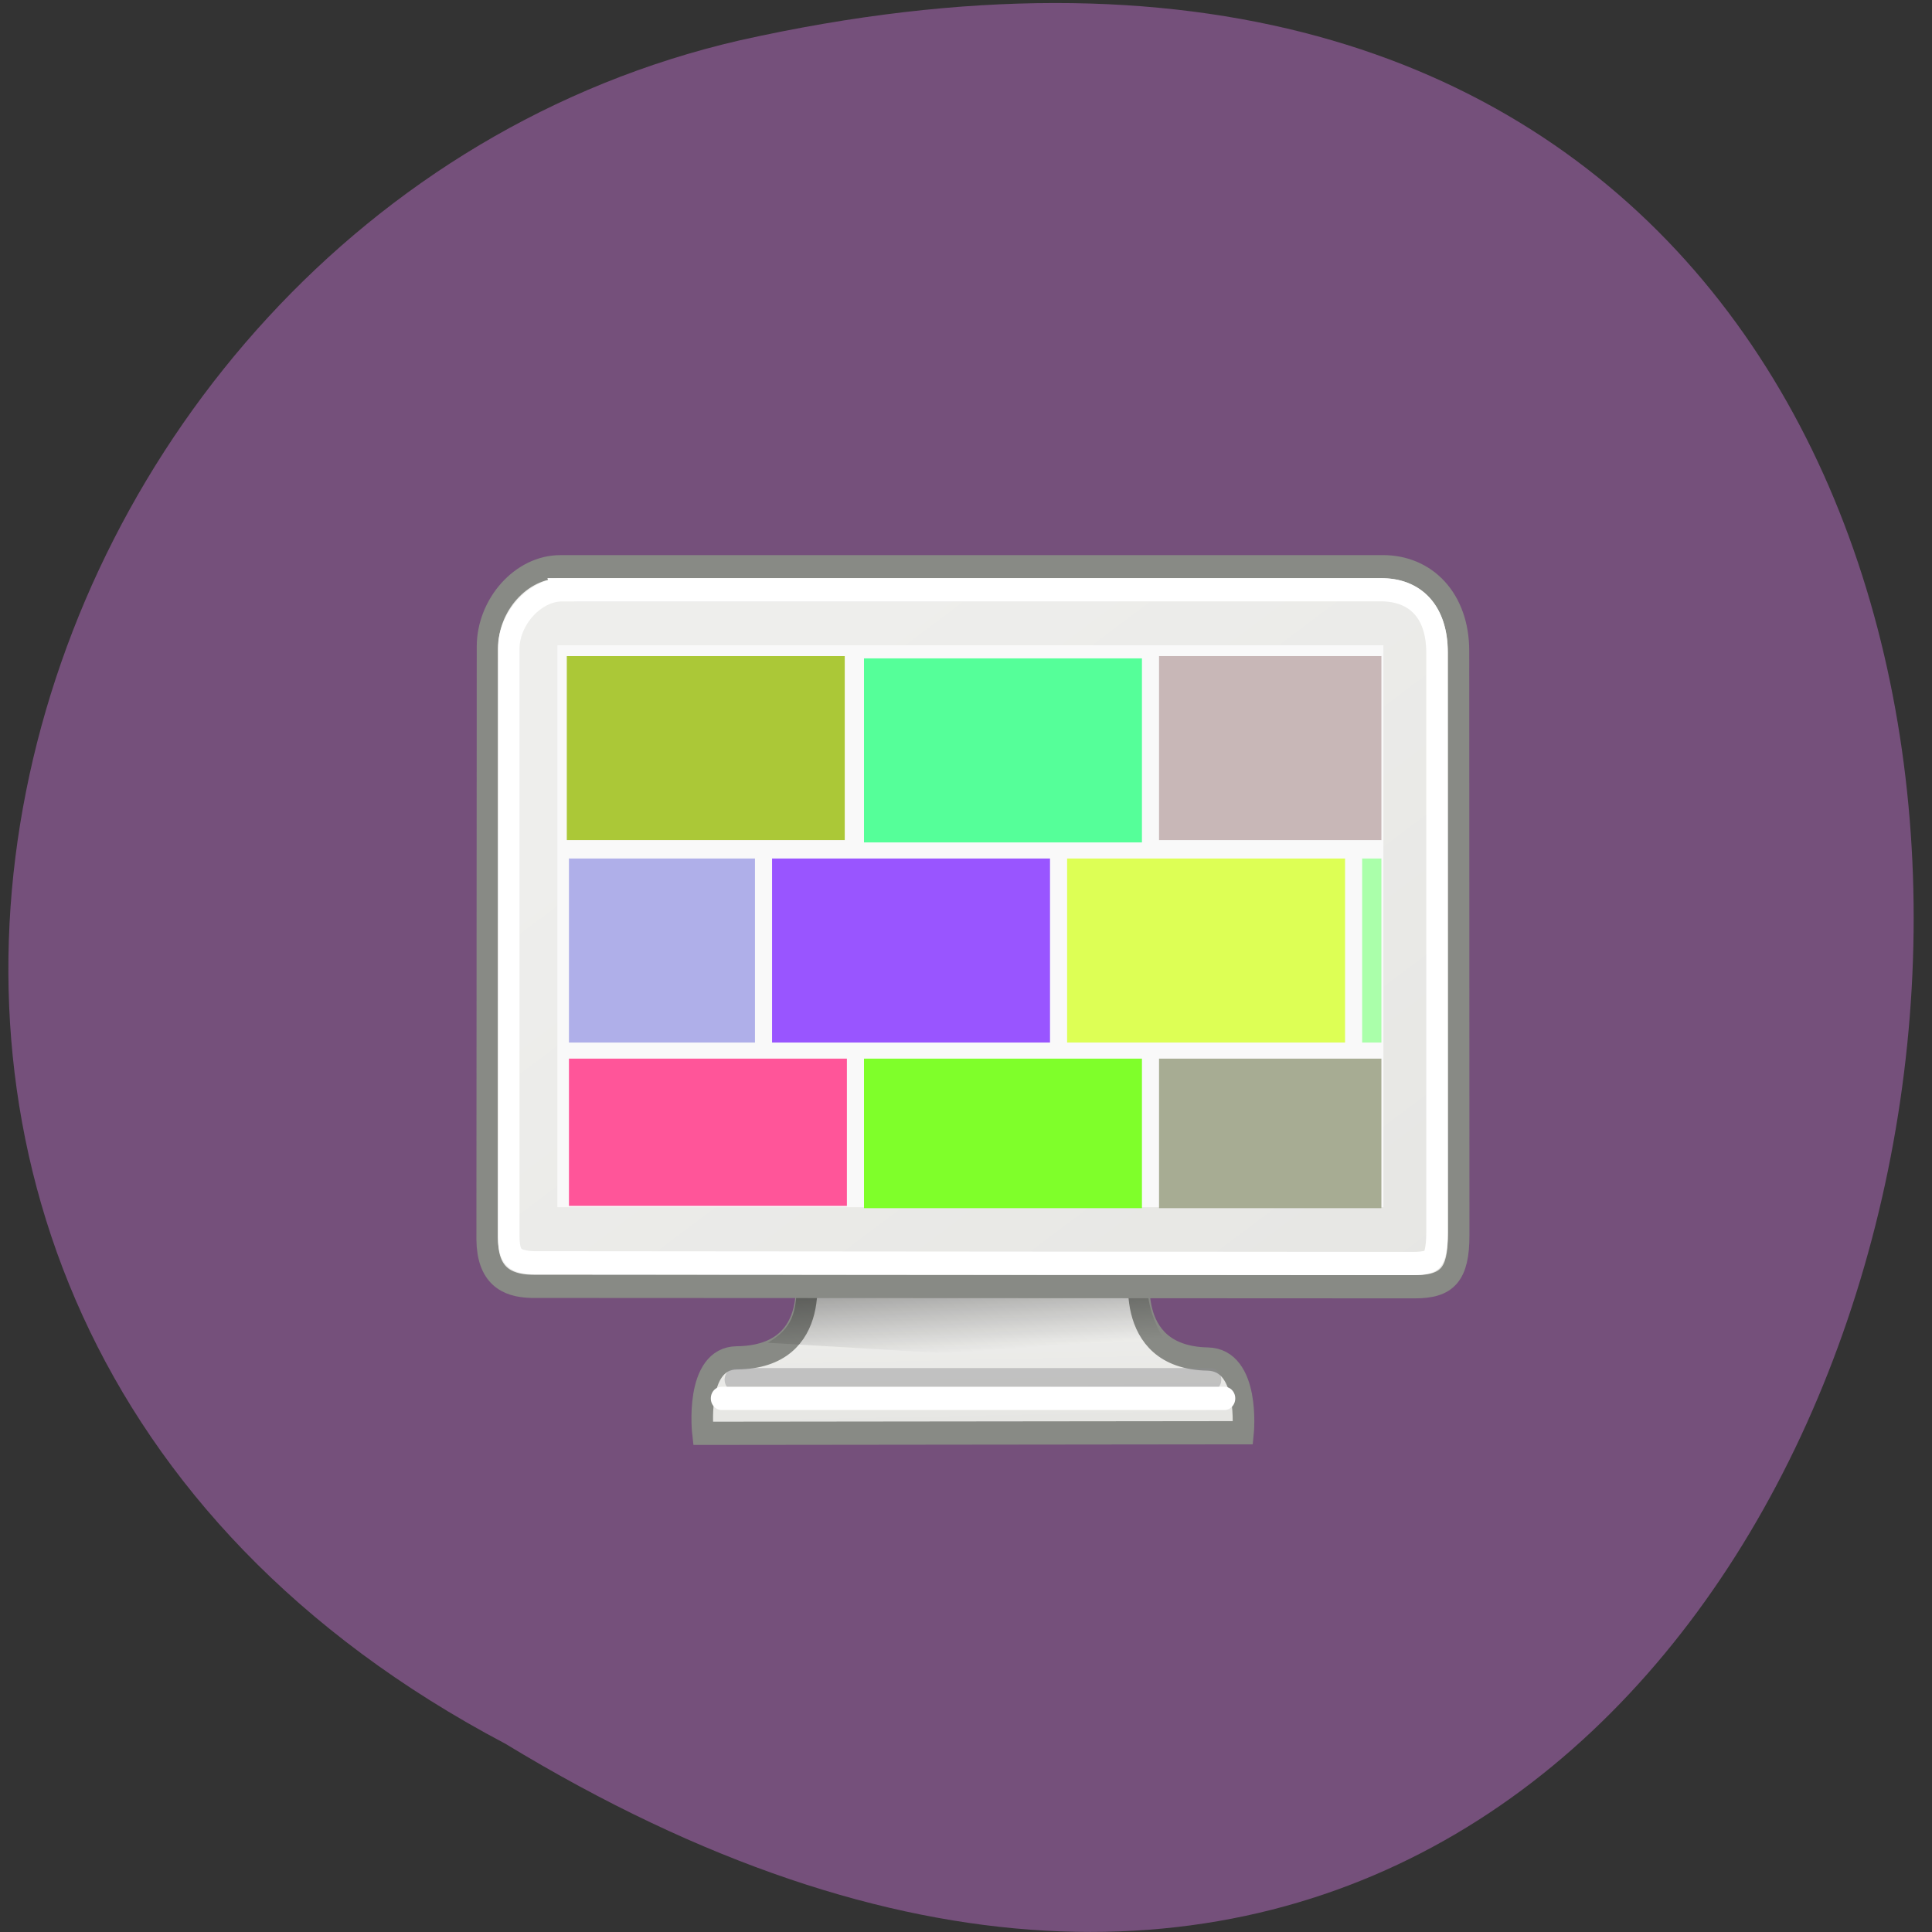 <svg xmlns="http://www.w3.org/2000/svg" xmlns:xlink="http://www.w3.org/1999/xlink" viewBox="0 0 256 256"><rect x="0" y="0" width="256" height="256" fill="#333333" stroke="none"/><defs><linearGradient id="3" gradientUnits="userSpaceOnUse" gradientTransform="matrix(0.822 0 0 0.819 4.237 7.427)" x1="23.15" y1="34.573" x2="23.529" y2="40.22"><stop/><stop stop-opacity="0" offset="1"/></linearGradient><linearGradient id="2"><stop stop-color="#eeeeec"/><stop stop-color="#e6e6e3" offset="1"/></linearGradient><linearGradient y2="43.826" x2="31.861" y1="37.842" x1="31.743" gradientTransform="matrix(0.819 0 0 0.813 4.339 7.668)" gradientUnits="userSpaceOnUse" id="0" xlink:href="#2"/><linearGradient y2="38.876" x2="39.904" y1="6.376" x1="17.248" gradientTransform="matrix(1.009 0 0 1.008 -0.238 2.708)" gradientUnits="userSpaceOnUse" id="1" xlink:href="#2"/></defs><path d="m 66.973 231.06 c 210.1 127.74 272.39 -279.64 31.03 -225.71 -99.65 22.983 -142.14 167.12 -31.03 225.71 z" fill="#75507b" color="#000"/><g transform="matrix(2.833 0 0 3.048 60.94 56.15)"><g fill-rule="evenodd"><path d="m 16.11 36.558 c 0 0 0.997 4.01 -3.158 4.05 -1.99 0.018 -1.583 3.281 -1.583 3.281 l 25.26 -0.026 c 0 0 0.343 -3.167 -1.656 -3.204 -4.085 -0.075 -3.121 -4.152 -3.121 -4.152 l -15.744 0.051 z" fill="url(#0)" stroke="#888a85" color="#000" stroke-width="1.01"/><path d="m 15.744 36.942 c 0.069 1.779 -0.233 2.384 -1.343 3.01 l 19.421 1.062 c -0.78 -0.957 -1.916 -2.402 -1.606 -4.085 l -16.471 0.013 z" opacity="0.5" fill="url(#3)"/></g><g stroke-width="1.01"><g fill="none" stroke-linecap="round"><path d="m 12.886 41.556 c 5.376 0.002 22.22 0 22.22 0" stroke-opacity="0.439" stroke="#8d8d8f"/><path d="m 12.24 42.37 c 5.492 0.002 23.52 0 23.52 0" stroke="#fff"/></g><g fill-rule="evenodd"><path d="M 4.695,6.215 H 43.17 c 2.044,0 3.533,1.44 3.533,3.656 l 0.01,25.412 c 0,1.706 -0.533,2.234 -2.053,2.234 L 3.33,37.498 C 2.14,37.469 1.293,36.999 1.277,35.462 L 1.293,9.683 c 0,-1.789 1.553,-3.467 3.406,-3.467 z" fill="url(#1)" stroke="#888a85"/><path d="m 5.312,10.252 h 37.36 v 23.23 H 5.312 z" fill="#555753" stroke="#204a87"/></g><path d="m 4.791,7.218 c -1.312,0 -2.508,1.294 -2.508,2.561 v 25.572 c 0.007,0.603 0.146,0.79 0.282,0.906 0.136,0.116 0.423,0.207 0.909,0.219 l 41.07,0.031 c 0.653,0 0.86,-0.101 0.941,-0.187 0.081,-0.086 0.219,-0.401 0.219,-1.156 V 9.964 C 45.704,8.158 44.69,7.215 43.07,7.215 H 4.79 z" fill="none" stroke="#fff"/></g><path d="m 4.56,9.629 h 38.632 v 24.43 H 4.56 z" fill="#f9f9f9"/><g fill="#00c000"><path transform="translate(-2.045 1.988)" d="m 27.607 12.01 a 3.266 2.812 0 0 1 -0.009 0.21"/><path d="m 26.357 13.889 a 1.562 1.846 0 0 1 -0.004 0.138"/><path d="m 24.312 12.724 a 0.483 1.363 0 0 1 -0.001 0.102"/><path d="m 22.608 11.503 a 3.749 0.369 0 0 1 -0.01 0.028"/><path d="m 24.824 14.343 a 0.852 0.028 0 0 1 -0.002 0.002 l -0.85 -0.002 z"/></g><path d="m 32.7,27.6 h 10.4 v 6.5 H 32.7 z" fill="#a7ac93"/><path d="m 18.9 27.6 h 13 v 6.5 h -13 z" fill="#7fff2a"/><path d="m 14.6 18.9 h 13 v 8 h -13 z" fill="#95f"/><path d="m 28.4 18.9 h 13 v 8 h -13 z" fill="#df5"/><path d="m 5.1,18.9 h 8.7 v 8 H 5.1 z" fill="#afafe9"/><path d="m 5.1,27.6 h 13 V 34 h -13 z" fill="#f59"/><path d="m 5,10.1 h 13 v 8 H 5 z" fill="#abc837"/><path d="m 18.9 10.2 h 13 v 8 h -13 z" fill="#5f9"/><path d="m 32.7,10.1 h 10.4 v 8 H 32.7 z" fill="#c8b7b7"/><path d="m 42.2 18.9 h 0.9 v 8 h -0.9 z" fill="#afa"/></g></svg>